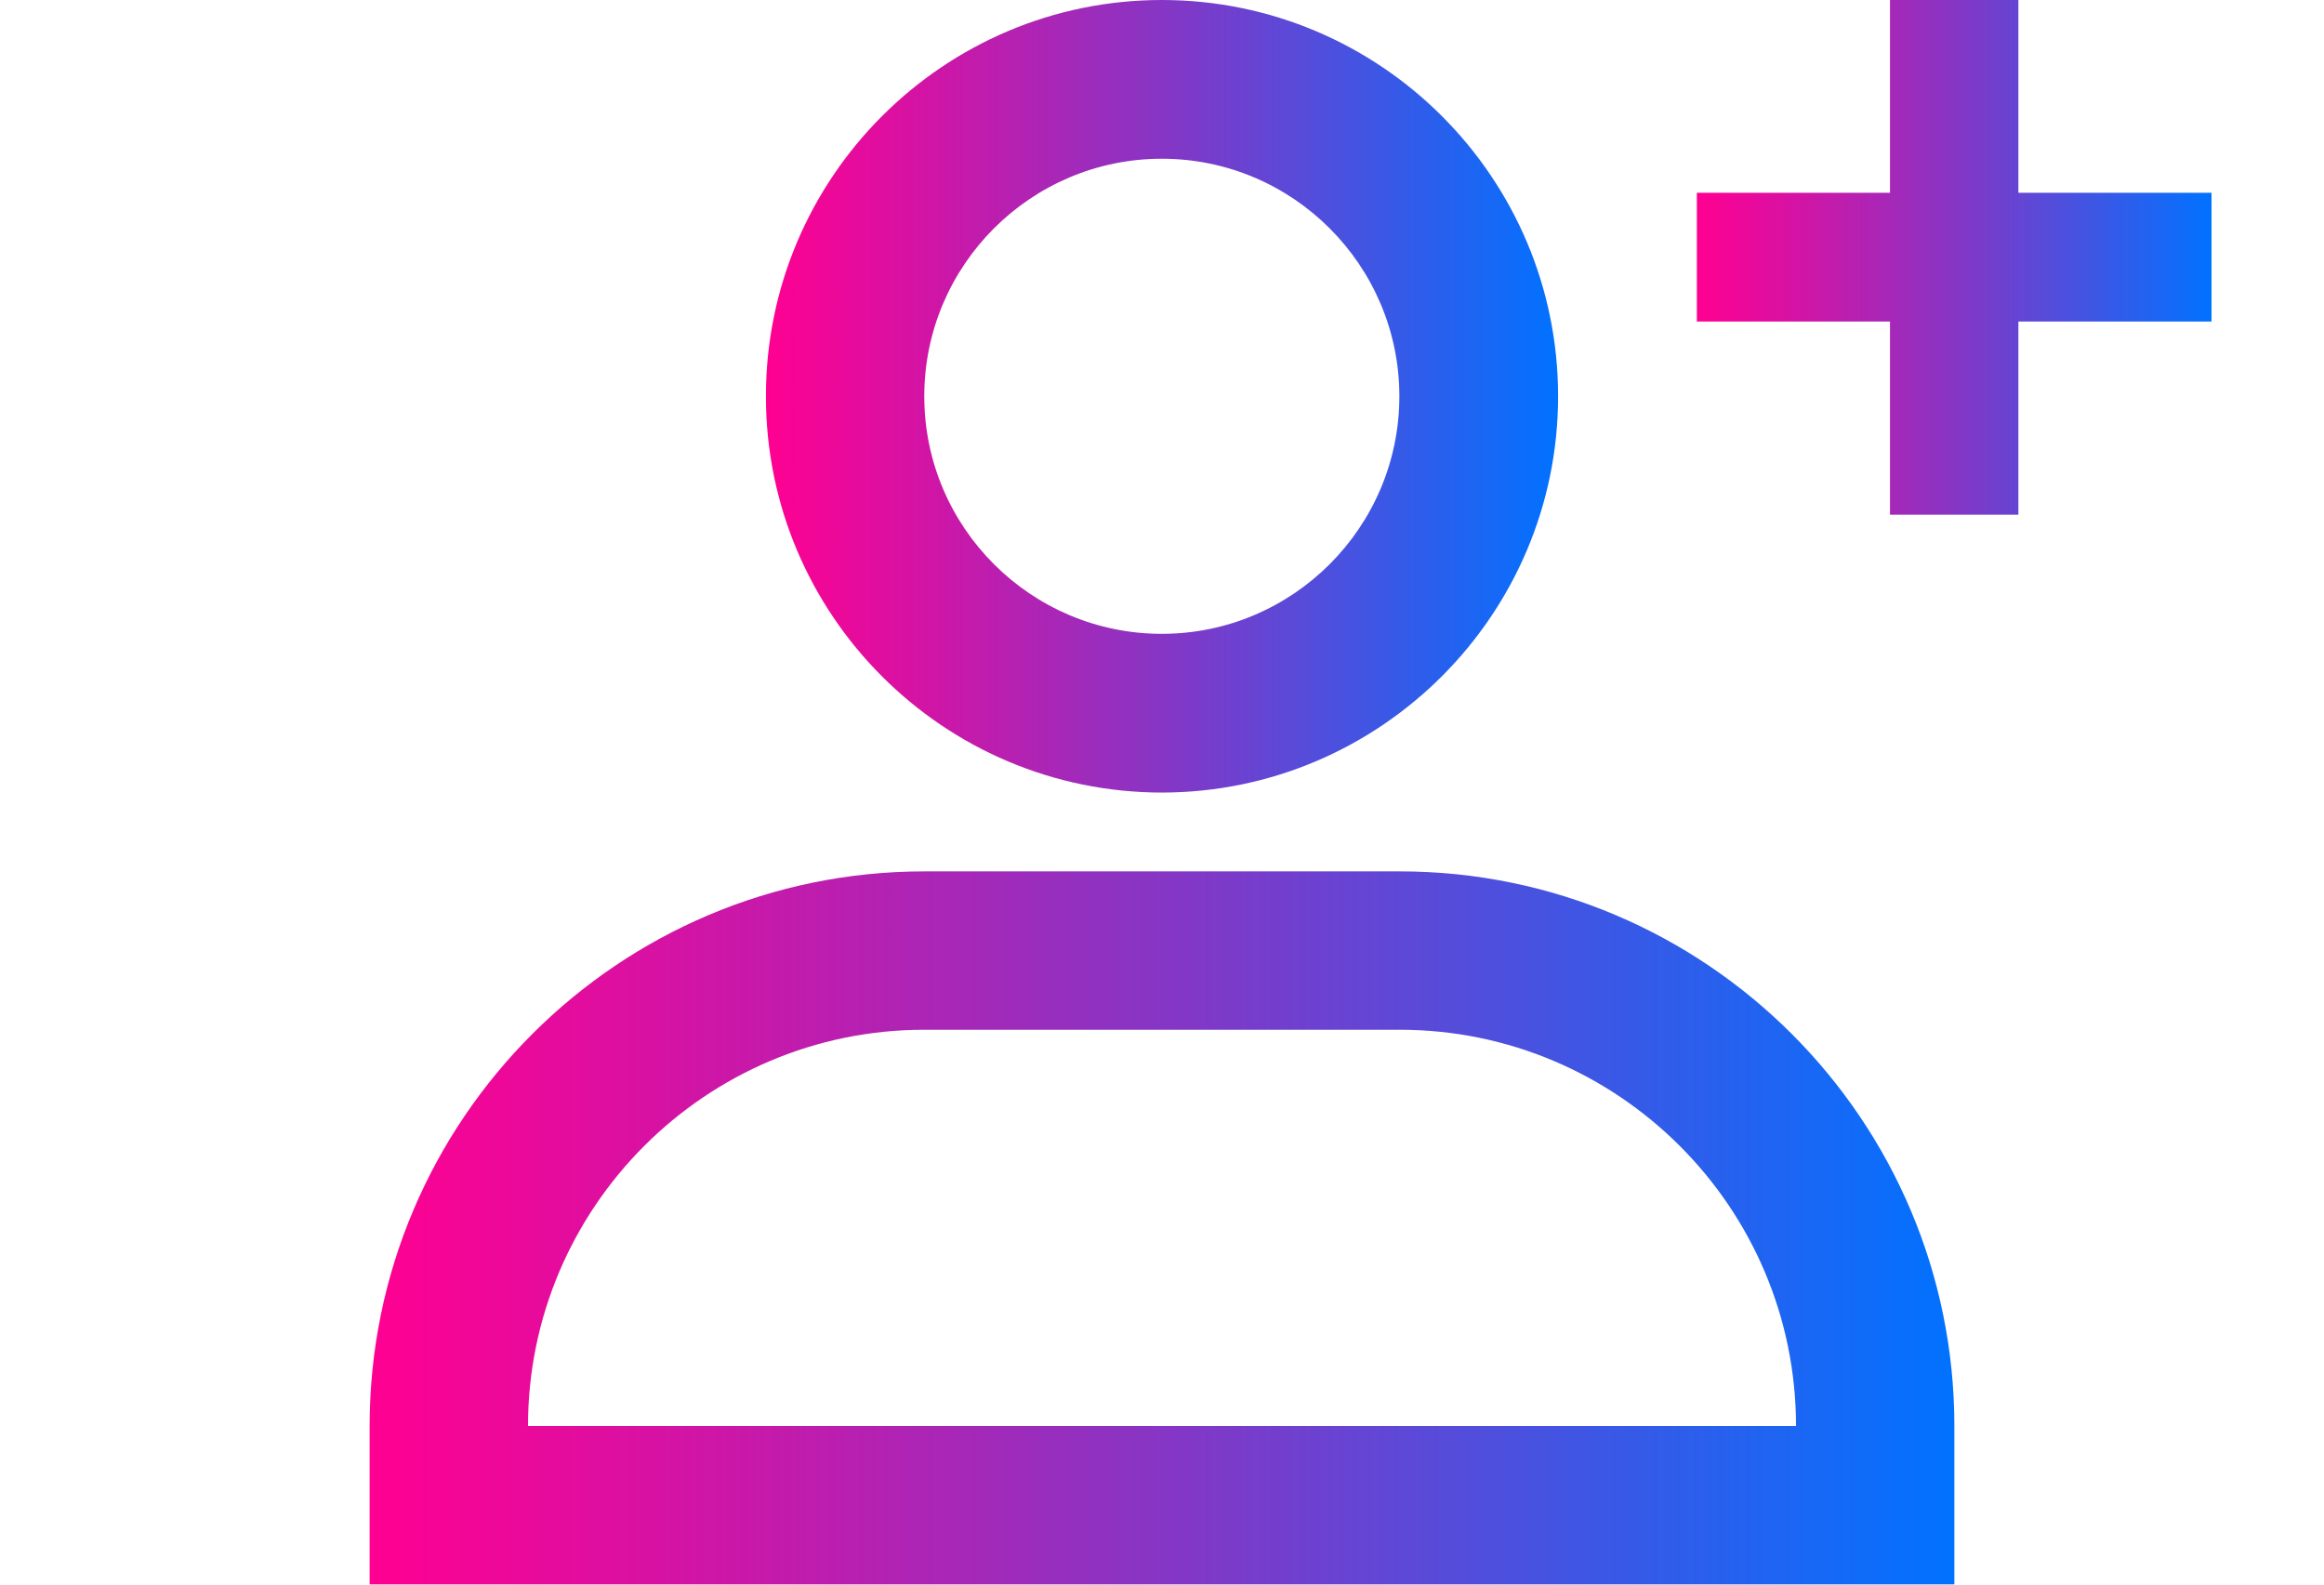 <?xml version="1.0" encoding="utf-8"?>
<!-- Generator: Adobe Illustrator 25.0.0, SVG Export Plug-In . SVG Version: 6.00 Build 0)  -->
<svg version="1.1" id="Livello_1" xmlns="http://www.w3.org/2000/svg" xmlns:xlink="http://www.w3.org/1999/xlink" x="0px" y="0px"
	 viewBox="0 0 62.81 42.83" style="enable-background:new 0 0 62.81 42.83;" xml:space="preserve">
<style type="text/css">
	.st0{fill:#FAFAFA;}
	.st1{fill:#F2F2F2;}
	.st2{fill:none;stroke:url(#SVGID_1_);stroke-width:5;stroke-linecap:round;stroke-miterlimit:10;}
	.st3{fill:url(#SVGID_2_);}
	.st4{fill:url(#SVGID_3_);}
	.st5{fill:url(#SVGID_4_);}
	.st6{fill:url(#SVGID_5_);}
	.st7{fill:url(#SVGID_6_);}
	.st8{fill:#FF0091;}
	.st9{fill:#0072FF;}
	.st10{fill:url(#SVGID_7_);}
	.st11{fill:#FFFFFF;}
	.st12{fill:#00DDF4;}
	.st13{fill:#F62584;}
	.st14{fill:#7209B6;}
	.st15{fill:#3A0CA2;}
	.st16{fill:#4361ED;}
	.st17{fill:#4CC8EF;}
	.st18{fill:url(#SVGID_8_);}
	.st19{fill:url(#SVGID_9_);}
	.st20{fill:url(#SVGID_10_);}
	.st21{fill:url(#SVGID_11_);}
	.st22{fill:url(#SVGID_12_);}
	.st23{fill:url(#SVGID_13_);}
	.st24{fill:url(#SVGID_14_);}
	.st25{fill:url(#SVGID_15_);}
	.st26{fill:url(#SVGID_16_);}
	.st27{fill:url(#SVGID_17_);}
	.st28{fill:url(#SVGID_18_);}
	.st29{fill:url(#SVGID_19_);}
	.st30{fill:url(#SVGID_20_);}
	.st31{fill:none;stroke:#606060;stroke-miterlimit:10;}
	.st32{fill:url(#SVGID_21_);}
	.st33{fill:url(#SVGID_22_);}
	.st34{fill:url(#SVGID_23_);}
	.st35{fill:url(#SVGID_24_);}
	.st36{fill:url(#SVGID_25_);}
	.st37{fill:none;stroke:#1A1A1A;stroke-width:0.75;stroke-miterlimit:10;}
	.st38{fill:url(#SVGID_26_);}
	.st39{fill:url(#SVGID_27_);}
	.st40{fill:url(#SVGID_28_);}
	.st41{fill:url(#SVGID_29_);}
	.st42{fill:url(#SVGID_30_);}
	.st43{fill:url(#SVGID_31_);}
	.st44{fill:none;stroke:url(#SVGID_32_);stroke-width:5;stroke-linecap:round;stroke-miterlimit:10;}
	.st45{fill:url(#SVGID_33_);}
	.st46{fill:url(#SVGID_34_);}
	.st47{fill:url(#SVGID_35_);}
	.st48{fill:url(#SVGID_36_);}
	.st49{fill:url(#SVGID_37_);}
	.st50{fill:url(#SVGID_38_);}
	.st51{fill:url(#SVGID_39_);}
	.st52{fill:url(#SVGID_40_);}
	.st53{fill:url(#SVGID_41_);}
	.st54{fill:url(#SVGID_42_);}
	.st55{fill:url(#SVGID_43_);}
	.st56{fill:url(#SVGID_44_);}
	.st57{fill:url(#SVGID_45_);}
	.st58{fill:url(#SVGID_46_);}
	.st59{fill:url(#SVGID_47_);}
	.st60{fill:url(#SVGID_48_);}
	.st61{fill:url(#SVGID_49_);}
	.st62{fill:url(#SVGID_50_);}
	.st63{fill:url(#SVGID_51_);}
	.st64{fill:url(#SVGID_52_);}
	.st65{fill:url(#SVGID_53_);}
	.st66{fill:url(#SVGID_54_);}
	.st67{fill:url(#SVGID_55_);}
	.st68{fill:none;stroke:url(#SVGID_56_);stroke-width:5;stroke-linecap:round;stroke-miterlimit:10;}
	.st69{fill:none;stroke:url(#SVGID_57_);stroke-width:5;stroke-linecap:round;stroke-miterlimit:10;}
	.st70{fill:none;stroke:#333333;stroke-width:0.75;stroke-miterlimit:10;}
	.st71{fill:url(#SVGID_58_);}
	.st72{fill:url(#SVGID_59_);}
	.st73{fill:url(#SVGID_60_);}
	.st74{fill:url(#SVGID_61_);}
	.st75{fill:url(#SVGID_62_);}
	.st76{fill:url(#SVGID_63_);}
	.st77{fill:url(#SVGID_64_);}
	.st78{fill:url(#SVGID_65_);}
	.st79{fill:url(#SVGID_66_);}
	.st80{fill:url(#SVGID_67_);}
	.st81{fill:url(#SVGID_68_);}
	.st82{fill:url(#SVGID_69_);}
	.st83{fill:url(#SVGID_70_);}
	.st84{fill:url(#SVGID_71_);}
	.st85{fill:url(#SVGID_72_);}
	.st86{fill:url(#SVGID_73_);}
	.st87{fill:url(#SVGID_74_);}
	.st88{fill:url(#SVGID_75_);}
	.st89{fill:url(#SVGID_76_);}
	.st90{fill:url(#SVGID_77_);}
	.st91{fill:none;stroke:url(#SVGID_78_);stroke-width:5;stroke-linecap:round;stroke-miterlimit:10;}
	.st92{fill:none;stroke:url(#SVGID_79_);stroke-width:5;stroke-linecap:round;stroke-miterlimit:10;}
	.st93{fill:none;stroke:url(#SVGID_80_);stroke-width:5;stroke-linecap:round;stroke-miterlimit:10;}
	.st94{fill:url(#SVGID_81_);}
	.st95{fill:url(#SVGID_82_);}
	.st96{fill:url(#SVGID_83_);}
	.st97{fill:url(#SVGID_84_);}
	.st98{fill:url(#SVGID_85_);}
	.st99{fill:url(#SVGID_86_);}
	.st100{fill:url(#SVGID_87_);}
	.st101{fill:url(#SVGID_88_);}
	.st102{fill:none;stroke:url(#SVGID_89_);stroke-width:5;stroke-linecap:round;stroke-miterlimit:10;}
	.st103{fill:#757575;}
	.st104{fill:url(#SVGID_90_);}
	.st105{fill:url(#SVGID_91_);}
	.st106{fill:none;stroke:url(#SVGID_92_);stroke-width:5;stroke-linecap:round;stroke-linejoin:round;stroke-miterlimit:10;}
	.st107{fill:url(#SVGID_93_);}
	.st108{clip-path:url(#SVGID_95_);}
	.st109{fill:url(#SVGID_96_);}
	.st110{fill:url(#SVGID_97_);}
	.st111{fill:url(#SVGID_98_);}
	.st112{fill:url(#SVGID_99_);}
	.st113{fill:url(#SVGID_100_);}
	.st114{fill:url(#SVGID_101_);}
	.st115{fill:url(#SVGID_102_);}
	.st116{fill:url(#SVGID_103_);}
	.st117{fill:url(#SVGID_104_);}
	.st118{fill:url(#SVGID_105_);}
	.st119{fill:url(#SVGID_106_);}
	.st120{fill:url(#SVGID_107_);}
	.st121{fill:url(#SVGID_108_);}
	.st122{fill:url(#SVGID_109_);}
	.st123{fill:url(#SVGID_110_);}
	.st124{fill:url(#SVGID_111_);}
	.st125{fill:url(#SVGID_112_);}
	.st126{fill:url(#SVGID_113_);}
	.st127{fill:url(#SVGID_114_);}
	.st128{fill:none;stroke:url(#SVGID_115_);stroke-width:5;stroke-linecap:round;stroke-miterlimit:10;}
	.st129{fill:url(#SVGID_116_);}
	.st130{fill:url(#SVGID_117_);}
	.st131{fill:url(#SVGID_118_);}
	.st132{fill:#333333;}
	.st133{clip-path:url(#SVGID_120_);}
	.st134{fill:none;stroke:#000000;stroke-miterlimit:10;}
	.st135{fill:url(#SVGID_121_);}
	.st136{fill:none;stroke:#333333;stroke-width:2;stroke-miterlimit:10;}
	.st137{clip-path:url(#SVGID_123_);}
	.st138{fill:none;stroke:#1A1A1A;stroke-miterlimit:10;}
	.st139{fill:url(#SVGID_124_);}
	.st140{clip-path:url(#SVGID_126_);}
	.st141{fill:none;stroke:url(#SVGID_127_);stroke-width:2;stroke-linecap:round;stroke-linejoin:round;stroke-miterlimit:10;}
	.st142{clip-path:url(#SVGID_129_);}
	.st143{fill:url(#SVGID_130_);}
	.st144{clip-path:url(#SVGID_132_);}
	.st145{fill:url(#SVGID_133_);}
	.st146{clip-path:url(#SVGID_135_);}
	.st147{fill:url(#SVGID_136_);}
	.st148{clip-path:url(#SVGID_138_);}
	.st149{fill:none;stroke:url(#SVGID_139_);stroke-width:2;stroke-linecap:round;stroke-linejoin:round;stroke-miterlimit:10;}
	.st150{clip-path:url(#SVGID_141_);}
	.st151{fill:url(#SVGID_142_);}
	.st152{clip-path:url(#SVGID_144_);}
	.st153{fill:url(#SVGID_145_);}
	.st154{clip-path:url(#SVGID_147_);}
	.st155{fill:url(#SVGID_148_);}
	.st156{clip-path:url(#SVGID_150_);}
	.st157{fill:none;stroke:url(#SVGID_151_);stroke-width:2;stroke-linecap:round;stroke-linejoin:round;stroke-miterlimit:10;}
	.st158{clip-path:url(#SVGID_153_);}
	.st159{fill:url(#SVGID_154_);}
	.st160{clip-path:url(#SVGID_156_);}
	.st161{fill:url(#SVGID_157_);}
	.st162{clip-path:url(#SVGID_159_);}
	.st163{fill:url(#SVGID_160_);}
	.st164{clip-path:url(#SVGID_162_);}
	.st165{fill:none;stroke:url(#SVGID_163_);stroke-width:2;stroke-linecap:round;stroke-linejoin:round;stroke-miterlimit:10;}
	.st166{clip-path:url(#SVGID_165_);}
	.st167{fill:url(#SVGID_166_);}
	.st168{fill:url(#SVGID_167_);}
	.st169{fill:url(#SVGID_168_);}
	.st170{fill:url(#SVGID_169_);}
	.st171{fill:url(#SVGID_170_);}
	.st172{fill:url(#SVGID_171_);}
	.st173{fill:url(#SVGID_172_);}
	.st174{fill:url(#SVGID_173_);}
	.st175{fill:url(#SVGID_174_);}
	.st176{fill:url(#SVGID_175_);}
	.st177{fill:url(#SVGID_176_);}
	.st178{fill:url(#SVGID_177_);}
	.st179{fill:url(#SVGID_178_);}
	.st180{fill:url(#SVGID_179_);}
	.st181{fill:url(#SVGID_180_);}
	.st182{fill:url(#SVGID_181_);}
	.st183{fill:url(#SVGID_182_);}
	.st184{fill:#4D4D4D;}
	.st185{fill:none;stroke:#1D1D1B;stroke-width:0.5;stroke-miterlimit:10;}
	.st186{fill:url(#SVGID_183_);}
	.st187{clip-path:url(#SVGID_185_);}
	.st188{fill:none;stroke:#4D4D4D;stroke-width:2;stroke-miterlimit:10;}
	.st189{opacity:0.7;}
	.st190{fill:url(#SVGID_189_);}
	.st191{fill:url(#SVGID_190_);}
	.st192{opacity:0.5;}
	.st193{fill:url(#SVGID_191_);}
	.st194{fill:url(#SVGID_192_);}
	.st195{fill:#D8DEE1;}
	.st196{fill:url(#SVGID_193_);}
	.st197{fill:url(#SVGID_194_);}
	.st198{fill:url(#SVGID_195_);}
	.st199{fill:url(#SVGID_196_);}
	.st200{clip-path:url(#SVGID_198_);}
	.st201{fill:url(#SVGID_199_);}
	.st202{clip-path:url(#SVGID_201_);}
	.st203{fill:url(#SVGID_202_);}
	.st204{clip-path:url(#SVGID_204_);}
	.st205{fill:url(#SVGID_205_);}
	.st206{clip-path:url(#SVGID_207_);}
	.st207{clip-path:url(#SVGID_209_);}
	.st208{clip-path:url(#SVGID_211_);}
	.st209{fill:url(#SVGID_212_);}
	.st210{fill:url(#SVGID_213_);}
	.st211{fill:none;stroke:url(#SVGID_214_);stroke-width:14;stroke-miterlimit:10;}
	.st212{fill:url(#SVGID_215_);}
	.st213{fill:url(#SVGID_216_);}
	.st214{fill:url(#SVGID_217_);}
	.st215{fill:url(#SVGID_218_);}
	.st216{fill:none;stroke:url(#SVGID_219_);stroke-width:3;stroke-linecap:round;stroke-linejoin:round;stroke-miterlimit:10;}
	.st217{clip-path:url(#SVGID_221_);}
	.st218{fill:url(#SVGID_222_);}
	.st219{clip-path:url(#SVGID_224_);}
	.st220{clip-path:url(#SVGID_226_);}
	.st221{clip-path:url(#SVGID_228_);}
	.st222{fill:url(#SVGID_229_);}
	.st223{fill:url(#SVGID_230_);}
	.st224{fill:none;stroke:url(#SVGID_231_);stroke-width:3;stroke-linecap:round;stroke-linejoin:round;stroke-miterlimit:10;}
	.st225{clip-path:url(#SVGID_233_);}
	.st226{fill:url(#SVGID_234_);}
	.st227{clip-path:url(#SVGID_236_);}
	.st228{clip-path:url(#SVGID_238_);}
	.st229{clip-path:url(#SVGID_240_);}
	.st230{fill:url(#SVGID_241_);}
	.st231{fill:url(#SVGID_242_);}
	.st232{fill:none;stroke:url(#SVGID_243_);stroke-width:3;stroke-linecap:round;stroke-linejoin:round;stroke-miterlimit:10;}
	.st233{fill:url(#SVGID_244_);}
	.st234{fill:none;stroke:url(#SVGID_245_);stroke-width:5;stroke-linecap:round;stroke-miterlimit:10;}
	.st235{fill:url(#SVGID_246_);}
	.st236{fill:url(#SVGID_247_);}
	.st237{fill:none;stroke:url(#SVGID_248_);stroke-width:5;stroke-linecap:round;stroke-linejoin:round;stroke-miterlimit:10;}
	.st238{fill:url(#SVGID_249_);}
	.st239{fill:none;stroke:#4D4D4D;stroke-miterlimit:10;}
	.st240{fill:url(#SVGID_250_);}
	.st241{fill:url(#SVGID_251_);}
	.st242{fill:url(#SVGID_252_);}
	.st243{fill:url(#SVGID_253_);}
	.st244{fill:url(#SVGID_254_);}
	.st245{fill:url(#SVGID_255_);}
	.st246{fill:url(#SVGID_256_);}
	.st247{fill:url(#SVGID_257_);}
	.st248{fill:url(#SVGID_258_);}
	.st249{fill:url(#SVGID_259_);}
	.st250{fill:url(#SVGID_260_);}
	.st251{fill:url(#SVGID_261_);}
	.st252{fill:url(#SVGID_262_);}
	.st253{fill:url(#SVGID_263_);}
	.st254{fill:url(#SVGID_264_);}
	.st255{fill:url(#SVGID_265_);}
	.st256{fill:url(#SVGID_266_);}
	.st257{fill:url(#SVGID_267_);}
	.st258{fill:url(#SVGID_268_);}
	.st259{fill:url(#SVGID_269_);}
	.st260{fill:url(#SVGID_270_);}
	.st261{fill:url(#SVGID_271_);}
	.st262{fill:url(#SVGID_272_);}
	.st263{fill:url(#SVGID_273_);}
	.st264{fill:url(#SVGID_274_);}
	.st265{fill:url(#SVGID_275_);}
	
		.st266{fill-rule:evenodd;clip-rule:evenodd;fill:none;stroke:url(#SVGID_276_);stroke-width:5;stroke-linecap:round;stroke-linejoin:round;stroke-miterlimit:10;}
	.st267{fill:none;stroke:url(#SVGID_277_);stroke-width:4;stroke-linecap:round;stroke-linejoin:round;stroke-miterlimit:10;}
	.st268{fill:none;stroke:url(#SVGID_278_);stroke-width:4;stroke-linecap:round;stroke-linejoin:round;stroke-miterlimit:10;}
	.st269{fill:none;stroke:url(#SVGID_279_);stroke-width:4;stroke-linecap:round;stroke-linejoin:round;stroke-miterlimit:10;}
	.st270{fill:url(#SVGID_280_);}
	.st271{fill:url(#SVGID_281_);}
	.st272{fill:url(#SVGID_282_);}
	.st273{fill:url(#SVGID_283_);}
	.st274{fill:url(#SVGID_284_);}
	.st275{fill:url(#SVGID_285_);}
	.st276{fill:url(#SVGID_286_);}
</style>
<g>
	<linearGradient id="SVGID_1_" gradientUnits="userSpaceOnUse" x1="9.991" y1="33.19" x2="52.816" y2="33.19">
		<stop  offset="0" style="stop-color:#FF0091"/>
		<stop  offset="0.164" style="stop-color:#DB10A1"/>
		<stop  offset="0.529" style="stop-color:#7F39C8"/>
		<stop  offset="1" style="stop-color:#0072FF"/>
	</linearGradient>
	<path style="fill:url(#SVGID_1_);" d="M52.82,38.54c0-8.27-6.72-14.99-14.99-14.99H24.98c-8.26,0-14.99,6.72-14.99,14.99v4.28
		h42.83V38.54z M14.27,38.54c0-5.9,4.8-10.71,10.71-10.71h12.85c5.9,0,10.71,4.8,10.71,10.71H14.27z"/>
	<linearGradient id="SVGID_2_" gradientUnits="userSpaceOnUse" x1="20.697" y1="10.706" x2="42.109" y2="10.706">
		<stop  offset="0" style="stop-color:#FF0091"/>
		<stop  offset="0.164" style="stop-color:#DB10A1"/>
		<stop  offset="0.529" style="stop-color:#7F39C8"/>
		<stop  offset="1" style="stop-color:#0072FF"/>
	</linearGradient>
	<path class="st3" d="M42.11,10.71C42.11,4.8,37.31,0,31.4,0C25.5,0,20.7,4.8,20.7,10.71s4.8,10.71,10.71,10.71
		C37.31,21.41,42.11,16.61,42.11,10.71z M24.98,10.71c0-3.54,2.88-6.42,6.42-6.42c3.54,0,6.42,2.88,6.42,6.42s-2.88,6.42-6.42,6.42
		C27.86,17.13,24.98,14.25,24.98,10.71z"/>
</g>
<linearGradient id="SVGID_3_" gradientUnits="userSpaceOnUse" x1="45.863" y1="6.953" x2="59.769" y2="6.953">
	<stop  offset="0" style="stop-color:#FF0091"/>
	<stop  offset="0.164" style="stop-color:#DB10A1"/>
	<stop  offset="0.529" style="stop-color:#7F39C8"/>
	<stop  offset="1" style="stop-color:#0072FF"/>
</linearGradient>
<polygon class="st4" points="54.55,0 51.08,0 51.08,5.21 45.86,5.21 45.86,8.69 51.08,8.69 51.08,13.91 54.55,13.91 54.55,8.69 
	59.77,8.69 59.77,5.21 54.55,5.21 "/>
</svg>
